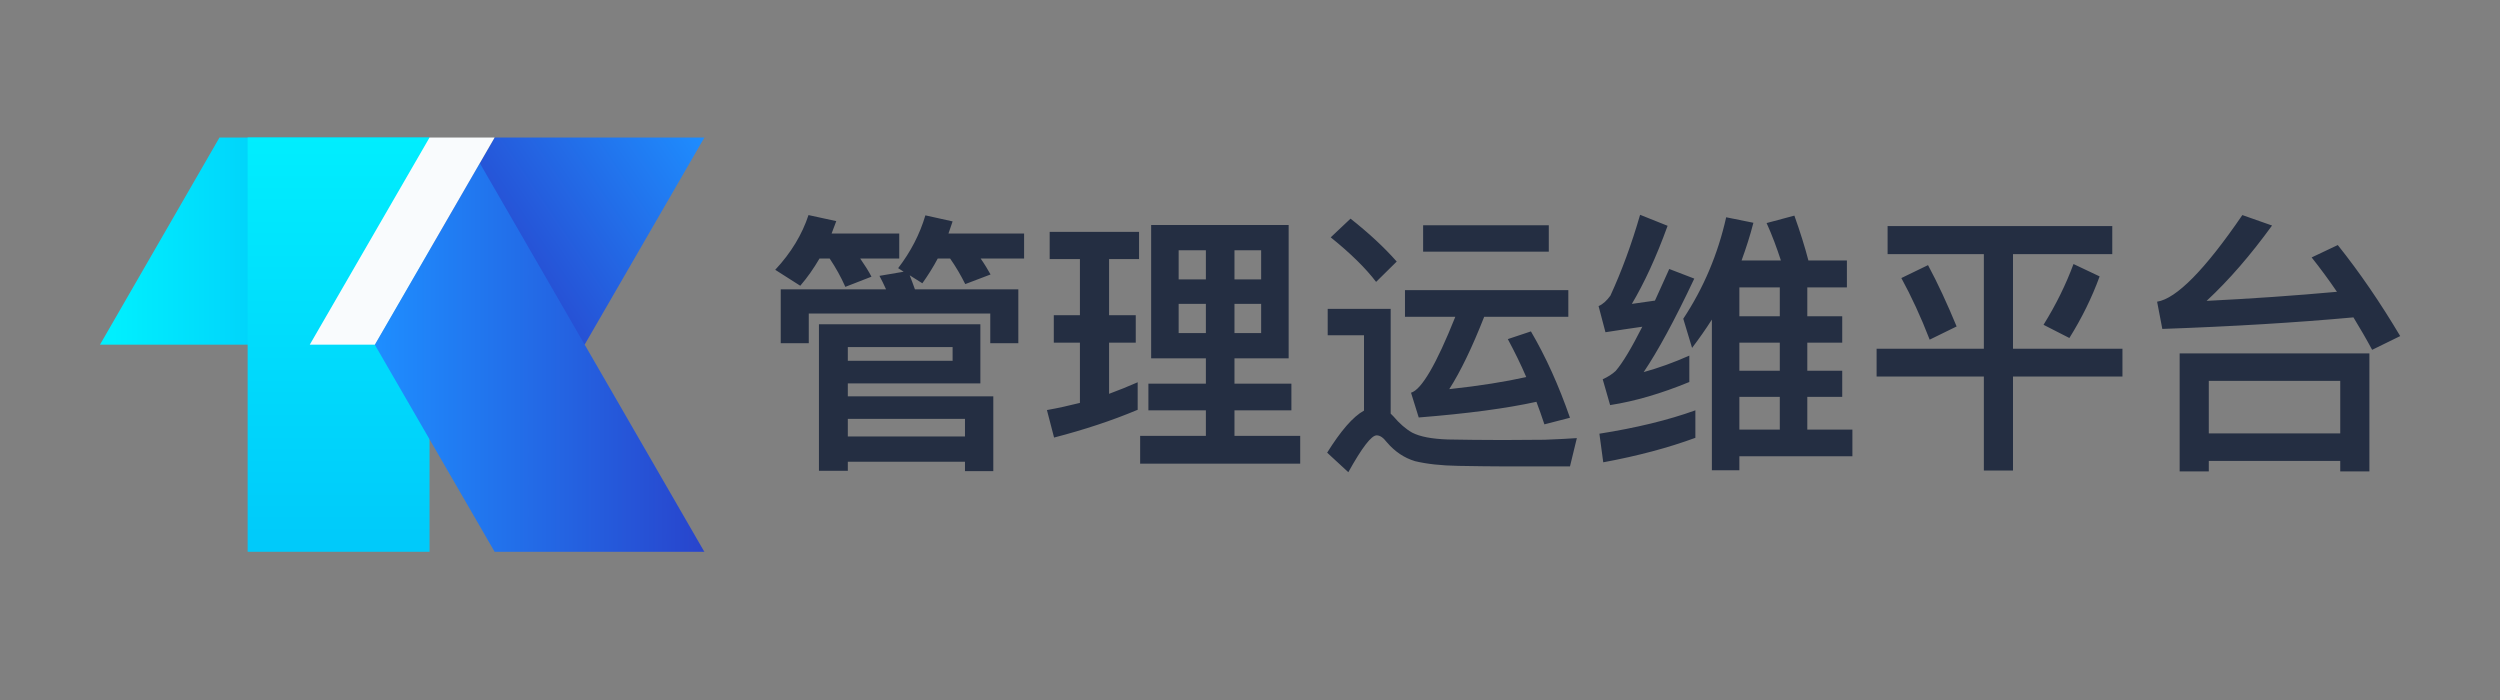 <svg width="200" height="56" viewBox="0 0 200 56" fill="none" xmlns="http://www.w3.org/2000/svg">
<rect x="0" y="0" width="200" height="56" fill="#808080" stroke="none"/>
<path d="M78.43 25.94H65.516V37.666H67.826V36.94H77.198V37.688H79.464V31.704H67.826V30.67H78.43V25.94ZM67.826 34.916V33.508H77.198V34.916H67.826ZM67.826 28.866V27.766H76.208V28.866H67.826ZM81.466 23.146H73.194C73.062 22.75 72.908 22.376 72.776 22.024L73.788 22.662C74.228 22.046 74.646 21.386 75.02 20.682H76.01C76.472 21.342 76.868 22.024 77.22 22.728L79.244 21.958C79.024 21.562 78.76 21.122 78.452 20.682H81.928V18.68H75.878C75.988 18.372 76.098 18.042 76.208 17.712L74.03 17.228C73.59 18.724 72.864 20.132 71.852 21.452L72.292 21.738L70.356 22.068C70.532 22.398 70.708 22.75 70.884 23.146H62.458V27.458H64.702V25.082H79.222V27.458H81.466V23.146ZM65.56 20.682H66.374C66.858 21.408 67.276 22.156 67.628 22.948L69.718 22.134C69.476 21.672 69.168 21.188 68.816 20.682H71.94V18.68H66.528C66.66 18.35 66.77 18.02 66.902 17.69L64.68 17.206C64.174 18.746 63.294 20.22 62.018 21.584L64.02 22.86C64.592 22.2 65.098 21.474 65.56 20.682ZM92.092 17.998V28.668H96.47V30.692H91.872V32.826H96.47V34.872H91.212V37.094H104.016V34.872H98.758V32.826H103.312V30.692H98.758V28.668H103.092V17.998H92.092ZM100.892 26.644H98.758V24.312H100.892V26.644ZM96.47 26.644H94.292V24.312H96.47V26.644ZM94.292 22.354V20.022H96.47V22.354H94.292ZM98.758 20.022H100.892V22.354H98.758V20.022ZM84.304 25.214V27.414H86.394V32.232C85.514 32.452 84.634 32.65 83.754 32.804L84.326 35.004C86.702 34.388 88.924 33.662 91.014 32.782V30.582C90.266 30.912 89.496 31.22 88.726 31.506V27.414H90.86V25.214H88.726V20.726H91.124V18.548H83.974V20.726H86.394V25.214H84.304ZM113.85 18.02V20.132H123.904V18.02H113.85ZM112.398 23.212V25.346H116.424C114.906 29.152 113.718 31.176 112.882 31.418L113.498 33.398C117.37 33.09 120.516 32.672 122.914 32.144C123.134 32.738 123.354 33.332 123.552 33.948L125.598 33.42C124.696 30.824 123.662 28.536 122.474 26.512L120.626 27.128C121.154 28.118 121.66 29.13 122.1 30.164C120.428 30.538 118.382 30.868 115.94 31.132C116.842 29.724 117.766 27.81 118.734 25.346H125.466V23.212H112.398ZM108.042 17.492L106.458 18.988C108.042 20.264 109.252 21.452 110.088 22.552L111.738 20.924C110.726 19.78 109.494 18.636 108.042 17.492ZM120.56 37.314H125.598L126.148 35.048C125.554 35.092 124.696 35.136 123.574 35.18C122.43 35.18 121.33 35.202 120.23 35.202C118.558 35.202 117.084 35.18 115.83 35.158C114.554 35.114 113.608 34.938 112.97 34.608C112.464 34.322 111.958 33.882 111.474 33.31L111.254 33.09V24.708H106.216V26.82H109.12V32.848C108.24 33.332 107.272 34.454 106.172 36.214L107.866 37.776C108.966 35.796 109.714 34.828 110.132 34.828C110.396 34.828 110.66 35.004 110.946 35.378C111.584 36.126 112.332 36.632 113.212 36.896C114.136 37.116 115.28 37.248 116.688 37.27C118.074 37.292 119.372 37.314 120.56 37.314ZM135.63 32.826C133.43 33.618 130.878 34.234 127.952 34.696L128.26 36.984C131.01 36.478 133.474 35.818 135.63 35.026V32.826ZM131.208 17.184C130.526 19.538 129.734 21.694 128.832 23.652C128.546 24.048 128.238 24.334 127.886 24.488L128.436 26.578C129.448 26.424 130.438 26.27 131.384 26.138C130.526 27.832 129.822 29.02 129.25 29.68C128.964 29.944 128.612 30.164 128.216 30.34L128.81 32.408C130.79 32.1 132.902 31.484 135.146 30.56V28.448C133.914 28.998 132.682 29.438 131.494 29.768C132.594 28.14 133.958 25.654 135.542 22.288L133.54 21.518C133.144 22.42 132.748 23.256 132.396 24.048L130.548 24.312C131.516 22.684 132.484 20.616 133.408 18.064L131.208 17.184ZM139.15 27.414H142.384V29.658H139.15V27.414ZM139.15 31.748H142.384V34.366H139.15V31.748ZM139.15 36.5H148.192V34.366H144.584V31.748H147.378V29.658H144.584V27.414H147.378V25.302H144.584V22.992H147.752V20.836H144.672C144.386 19.736 144.012 18.548 143.55 17.25L141.328 17.844C141.768 18.812 142.142 19.824 142.472 20.836H139.326C139.678 19.868 140.008 18.856 140.272 17.822L138.094 17.382C137.434 20.33 136.29 23.036 134.662 25.5L135.366 27.832C135.916 27.106 136.444 26.358 136.95 25.566V37.622H139.15V36.5ZM142.384 22.992V25.302H139.15V22.992H142.384ZM151.008 18.086V20.33H158.708V27.898H150.128V30.12H158.708V37.644H161.04V30.12H169.796V27.898H161.04V20.33H168.982V18.086H151.008ZM154.242 21.21L152.108 22.244C152.9 23.696 153.67 25.346 154.374 27.172L156.53 26.116C155.782 24.312 155.034 22.684 154.242 21.21ZM165.88 21.122C165.286 22.728 164.494 24.356 163.482 25.984L165.55 27.04C166.54 25.456 167.354 23.806 167.97 22.112L165.88 21.122ZM189.552 28.272H174.372V37.71H176.704V36.874H187.22V37.71H189.552V28.272ZM176.704 34.674V30.472H187.22V34.674H176.704ZM172.986 26.314C178.596 26.116 183.7 25.808 188.276 25.39C188.782 26.226 189.288 27.084 189.772 27.986L192.016 26.886C190.432 24.224 188.782 21.804 187.022 19.604L184.932 20.594C185.614 21.452 186.296 22.376 186.956 23.344C183.568 23.652 180.092 23.894 176.528 24.07C178.332 22.398 180.07 20.374 181.764 18.042L179.388 17.206C176.396 21.584 174.108 23.894 172.568 24.136L172.986 26.314Z" fill="#242E42"/>
<path d="M17.56 11L8 27.571H24.783L34.364 11H17.56Z" fill="url(#paint0_linear_11670_92654)"/>
<path d="M19.812 44.142V27.571V11H34.364V44.142H19.812Z" fill="url(#paint1_linear_11670_92654)"/>
<path d="M39.569 11L29.988 27.571H46.771L56.353 11H39.569Z" fill="url(#paint2_linear_11670_92654)"/>
<path d="M56.31 44.078L38.38 13.04L29.988 27.571L30.031 27.656L39.569 44.142H56.353L56.31 44.078Z" fill="url(#paint3_linear_11670_92654)"/>
<path d="M34.364 11L24.783 27.571H29.988L39.569 11H34.364Z" fill="#F9FBFD"/>
<defs>
<linearGradient id="paint0_linear_11670_92654" x1="9.095" y1="19.289" x2="24.397" y2="19.289" gradientUnits="userSpaceOnUse">
<stop stop-color="#00EFFE"/>
<stop offset="0.999" stop-color="#00CAFA"/>
</linearGradient>
<linearGradient id="paint1_linear_11670_92654" x1="27.085" y1="10.009" x2="27.085" y2="43.697" gradientUnits="userSpaceOnUse">
<stop stop-color="#00EFFE"/>
<stop offset="0.999" stop-color="#00CAFA"/>
</linearGradient>
<linearGradient id="paint2_linear_11670_92654" x1="56.677" y1="11" x2="39.07" y2="22.91" gradientUnits="userSpaceOnUse">
<stop stop-color="#1E8EFF"/>
<stop offset="1" stop-color="#2844CC"/>
</linearGradient>
<linearGradient id="paint3_linear_11670_92654" x1="29.993" y1="28.594" x2="56.347" y2="28.594" gradientUnits="userSpaceOnUse">
<stop stop-color="#1E8EFF"/>
<stop offset="1" stop-color="#2844CC"/>
</linearGradient>
</defs>
</svg>
